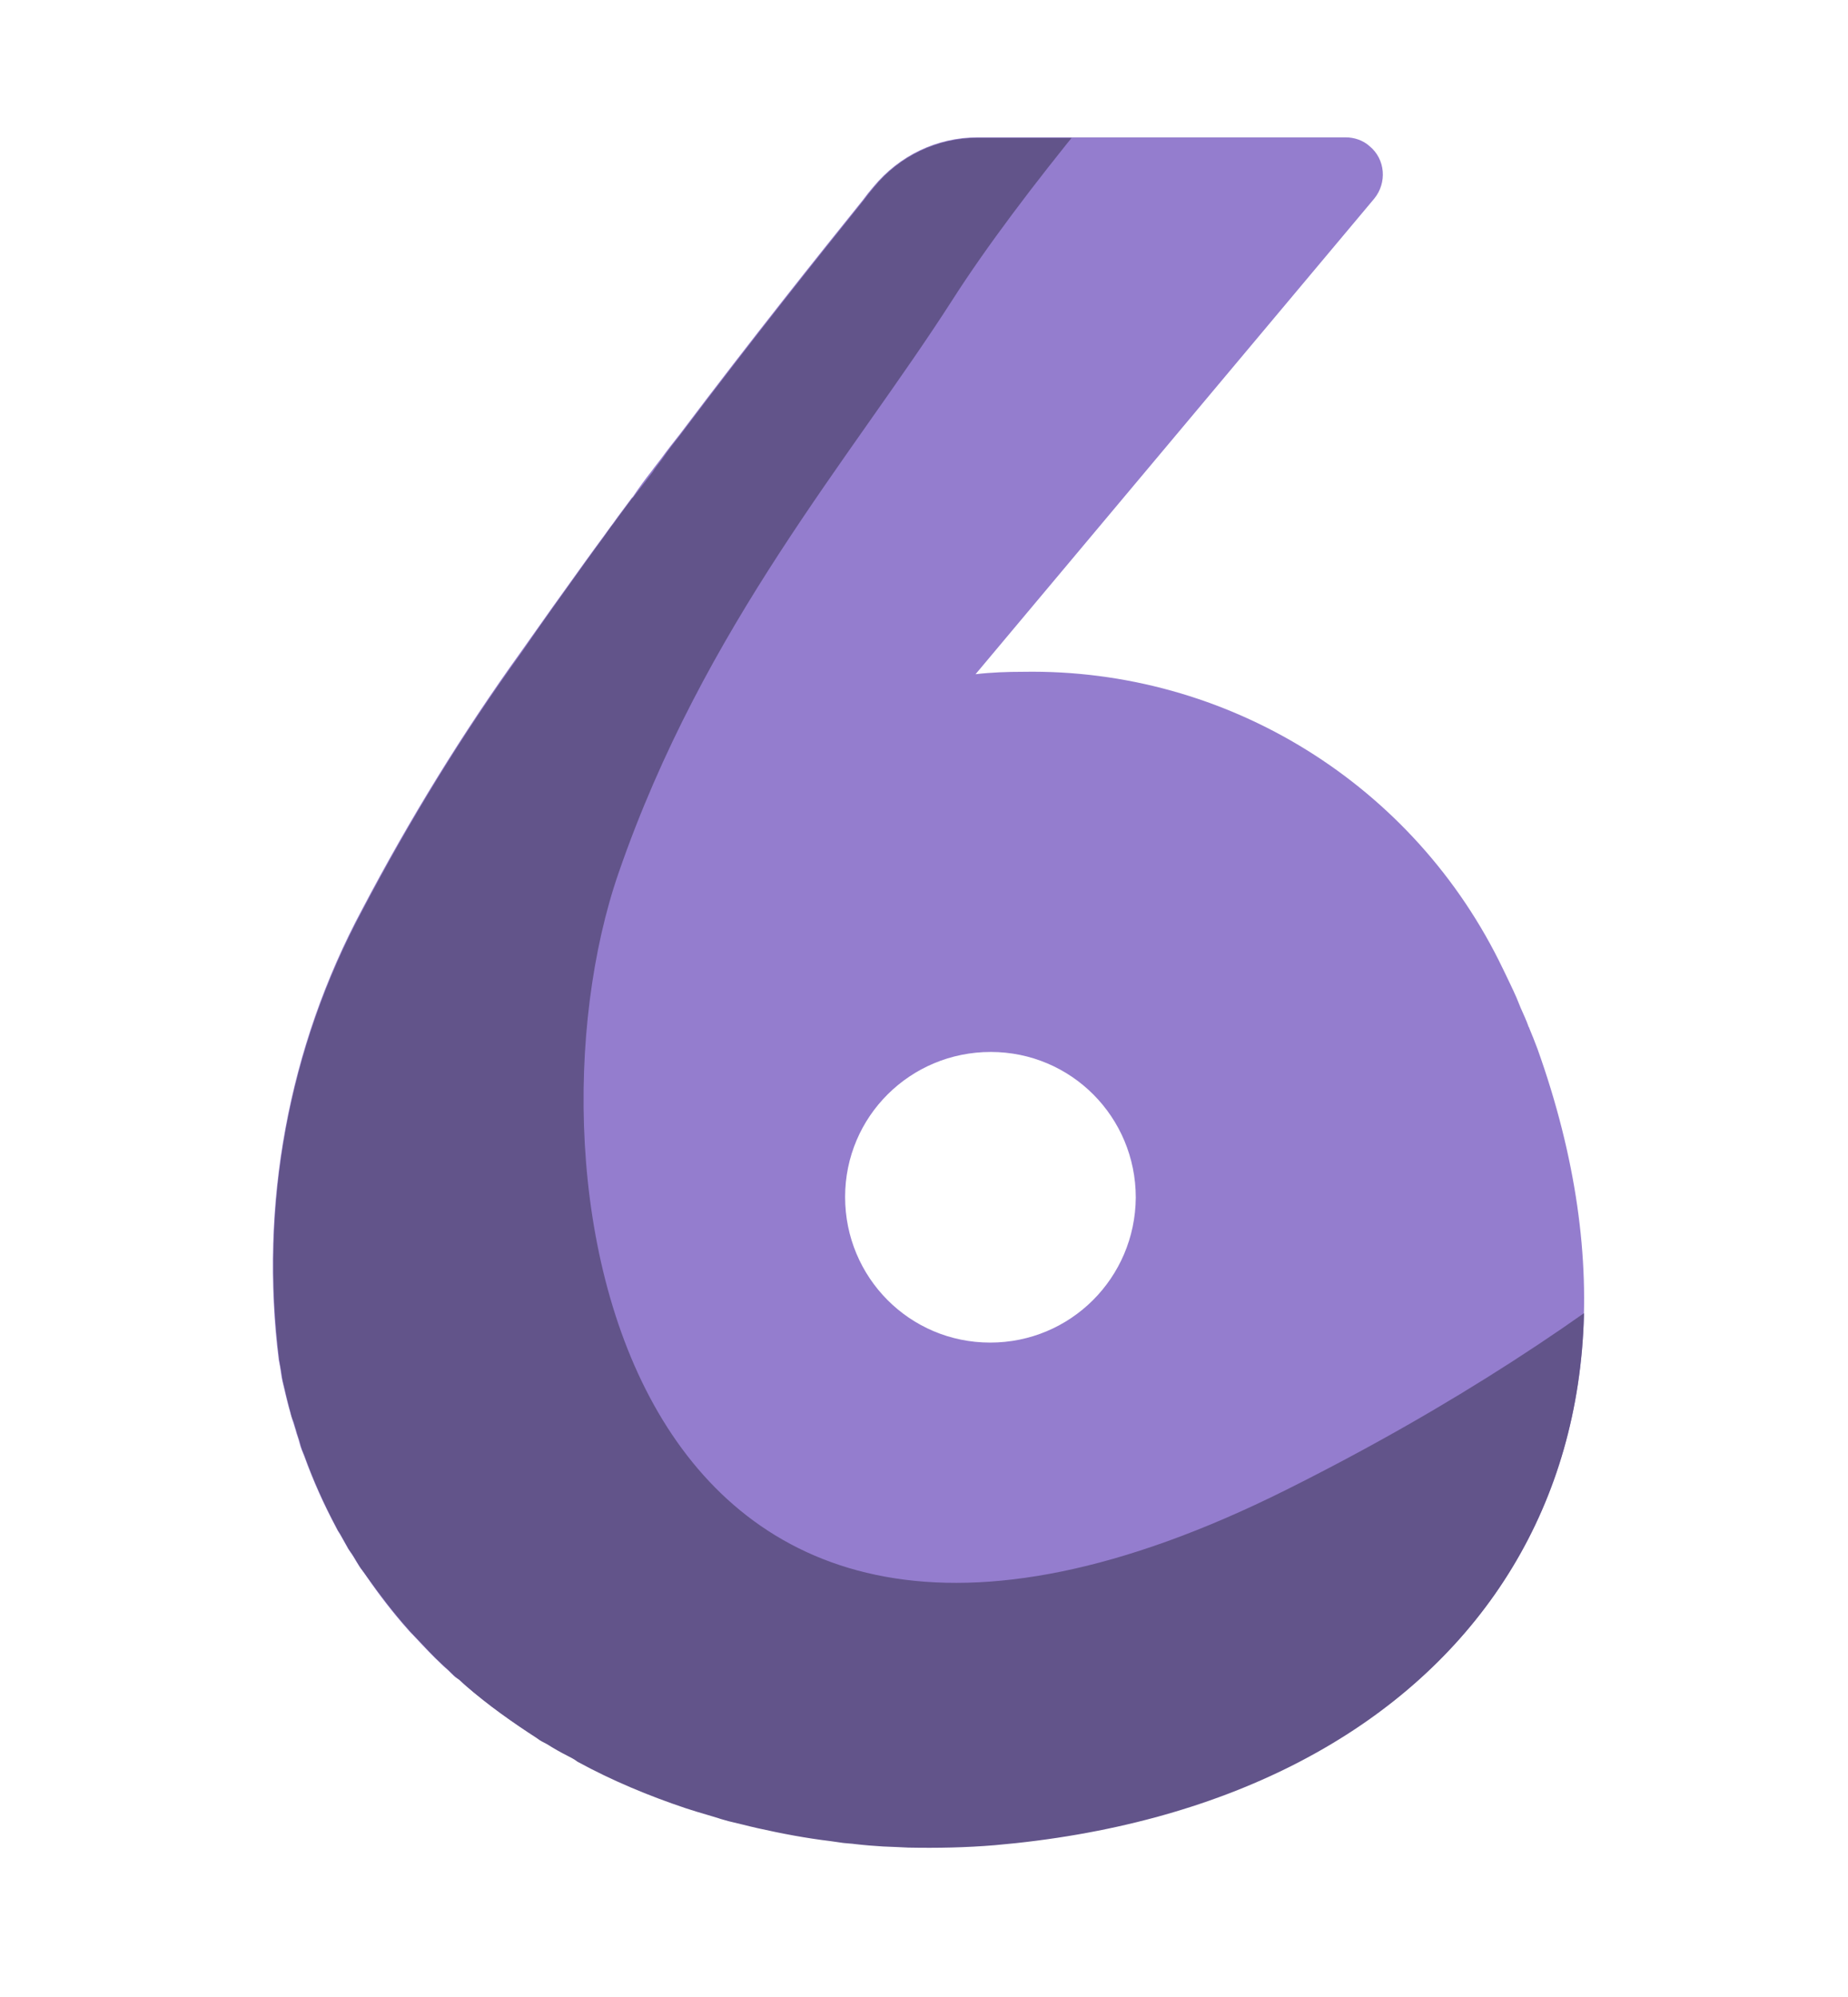 <?xml version="1.0" encoding="utf-8"?>
<!-- Generator: Adobe Illustrator 23.0.4, SVG Export Plug-In . SVG Version: 6.00 Build 0)  -->
<svg version="1.1" id="Layer_1" xmlns="http://www.w3.org/2000/svg" xmlns:xlink="http://www.w3.org/1999/xlink" x="0px" y="0px"
	 viewBox="0 0 99.88 107.95" style="enable-background:new 0 0 99.88 107.95;" xml:space="preserve">
<style type="text/css">
	.st0{fill:#947DCE;}
	.st1{clip-path:url(#SVGID_2_);}
	.st2{fill:#62548A;}
</style>
<g id="Group_10818_1_" transform="translate(17.296 13.655)">
	<path id="Path_37687_1_" class="st0" d="M65.8,43.04l-0.22-0.57l-0.22-0.54c0-0.03,0-0.03-0.03-0.06c-0.13-0.38-0.29-0.7-0.44-1.05
		l-0.22-0.54c-0.22-0.51-0.48-1.02-0.7-1.49l-0.03-0.06C59.17,28.76,49.04,22.47,38,22.66c-0.86,0-1.71,0.03-2.57,0.13L56.98-2.92
		c0.7-0.86,0.6-2.13-0.25-2.83c-0.35-0.32-0.83-0.48-1.3-0.48h-19.9c-2.19,0-4.22,0.98-5.62,2.67l-0.29,0.35
		c-0.1,0.13-0.19,0.25-0.29,0.38c-2.35,2.92-6,7.49-9.87,12.63c-0.35,0.44-0.7,0.89-1.02,1.33c-0.16,0.22-0.35,0.44-0.51,0.67
		c-0.35,0.44-0.7,0.92-1.02,1.4c-0.03,0.03-0.03,0.03-0.06,0.06c-0.32,0.44-0.67,0.89-0.98,1.33c-0.16,0.22-0.35,0.48-0.51,0.7
		c-0.35,0.48-0.7,0.95-1.02,1.4c-1.17,1.62-2.32,3.24-3.46,4.86C7.68,26,4.82,30.66,2.28,35.49c-4,7.46-5.56,16-4.51,24.38
		c0.06,0.25,0.1,0.51,0.13,0.76s0.1,0.51,0.16,0.76c0.06,0.25,0.1,0.44,0.16,0.67c0.06,0.22,0.1,0.41,0.16,0.6
		c0.03,0.16,0.1,0.29,0.13,0.44l0.16,0.51c0.06,0.25,0.16,0.48,0.22,0.73s0.16,0.48,0.25,0.7c0.48,1.33,1.05,2.6,1.71,3.84
		c0.06,0.13,0.13,0.25,0.22,0.38c0.1,0.19,0.22,0.38,0.32,0.57c0.1,0.19,0.16,0.29,0.25,0.41c0.1,0.13,0.22,0.35,0.32,0.51
		s0.19,0.32,0.29,0.44l0.25,0.35c0.67,0.98,1.43,1.97,2.22,2.86c0.13,0.16,0.29,0.29,0.41,0.44c0.48,0.51,0.95,1.02,1.46,1.49
		c0.13,0.13,0.29,0.25,0.44,0.41c0.16,0.16,0.25,0.25,0.41,0.35s0.25,0.22,0.38,0.32c1.21,1.05,2.51,1.97,3.84,2.83
		c0.16,0.13,0.35,0.22,0.54,0.32c0.35,0.22,0.73,0.44,1.11,0.63c0.19,0.1,0.35,0.19,0.54,0.32c1.87,1.02,3.84,1.84,5.84,2.51
		c0.19,0.06,0.41,0.13,0.6,0.19l0.54,0.16c0.22,0.06,0.41,0.13,0.63,0.19c0.22,0.06,0.35,0.1,0.51,0.16l0.79,0.19
		c0.25,0.06,0.51,0.13,0.79,0.19c1.27,0.29,2.6,0.54,3.94,0.7c0.22,0.03,0.44,0.06,0.67,0.1c0.22,0.03,0.44,0.06,0.63,0.06
		c0.51,0.06,1.02,0.1,1.52,0.13c0.25,0,0.51,0.03,0.73,0.03s0.44,0.03,0.63,0.03c1.56,0.03,3.11,0,4.67-0.13
		C61.11,83.96,74.15,66.41,65.8,43.04z M36.22,58.92c-4.35,0-7.84-3.52-7.84-7.87s3.52-7.84,7.87-7.84c4.35,0,7.84,3.52,7.84,7.87
		l0,0C44.06,55.42,40.57,58.92,36.22,58.92L36.22,58.92L36.22,58.92z"/>
	<g id="Group_10817_1_" transform="translate(0.001)">
		<g>
			<g>
				<defs>
					<path id="SVGID_1_" d="M65.81,43.04c-0.06-0.19-0.13-0.38-0.22-0.57c-0.1-0.19-0.13-0.38-0.22-0.54c0-0.03,0-0.03-0.03-0.06
						c-0.13-0.35-0.29-0.7-0.44-1.05c-0.1-0.19-0.16-0.35-0.22-0.54c-0.22-0.51-0.48-1.02-0.7-1.49l-0.03-0.03l0,0
						C58.73,28,47.33,21.62,35.43,22.82L56.98-2.89c0.7-0.86,0.6-2.13-0.25-2.83c-0.35-0.32-0.83-0.48-1.3-0.48h-19.9
						c-2.16,0-4.22,0.98-5.59,2.67l-0.29,0.35l-0.29,0.38c-2.35,2.92-6,7.49-9.87,12.63c-0.35,0.44-0.7,0.89-1.02,1.36
						c-0.16,0.22-0.35,0.44-0.51,0.7l-1.05,1.36c-0.03,0.03-0.03,0.03-0.06,0.06c-0.32,0.44-0.67,0.89-0.98,1.33
						c-0.19,0.22-0.35,0.48-0.51,0.7c-0.35,0.48-0.7,0.95-1.02,1.4C13.17,18.38,12,20,10.89,21.62c-3.21,4.44-6.06,9.11-8.6,13.94
						c-4,7.46-5.56,16-4.48,24.38c0.03,0.25,0.1,0.51,0.13,0.76s0.1,0.51,0.16,0.76c0.06,0.25,0.1,0.44,0.16,0.67
						c0.06,0.22,0.1,0.41,0.16,0.6c0.03,0.16,0.06,0.29,0.13,0.41c0.06,0.13,0.1,0.35,0.16,0.51c0.06,0.25,0.16,0.48,0.22,0.73
						s0.16,0.48,0.25,0.7c0.48,1.33,1.05,2.6,1.71,3.84c0.06,0.13,0.13,0.25,0.22,0.38c0.1,0.19,0.22,0.38,0.32,0.57
						s0.16,0.29,0.25,0.41S1.91,70.63,2,70.79c0.1,0.16,0.19,0.32,0.29,0.44c0.1,0.13,0.16,0.22,0.25,0.35
						c0.7,0.98,1.43,1.94,2.25,2.86c0.13,0.16,0.29,0.32,0.41,0.44c0.48,0.51,0.95,1.02,1.46,1.49c0.13,0.13,0.29,0.25,0.44,0.41
						c0.16,0.16,0.25,0.25,0.41,0.35l0.38,0.35c1.21,1.05,2.51,1.97,3.84,2.83c0.16,0.13,0.35,0.22,0.54,0.32
						c0.35,0.22,0.73,0.44,1.11,0.63c0.19,0.1,0.38,0.19,0.54,0.32c1.87,1.02,3.84,1.84,5.84,2.51l0.6,0.19l0.54,0.16l0.63,0.19
						c0.16,0.06,0.35,0.1,0.54,0.16c0.25,0.06,0.54,0.13,0.79,0.19c0.25,0.06,0.51,0.13,0.79,0.19c1.3,0.29,2.6,0.54,3.94,0.7
						c0.22,0.03,0.44,0.06,0.7,0.1c0.25,0.03,0.44,0.03,0.63,0.06c0.51,0.06,1.02,0.1,1.52,0.13l0.73,0.03l0.63,0.03
						c1.56,0.03,3.11,0,4.67-0.13C61.08,83.96,74.15,66.41,65.81,43.04z"/>
				</defs>
				<clipPath id="SVGID_2_">
					<use xlink:href="#SVGID_1_"  style="overflow:visible;"/>
				</clipPath>
				<g id="Group_10816_1_" class="st1">
					<path id="Path_37688_1_" class="st2" d="M60.09-28c0,0-18.51,18.98-25.9,30.54c-5.49,8.57-13.43,17.59-18.06,31.01
						c-5.65,16.35,0,51.36,36.09,33.33s43.52-41.17,43.52-41.17l-35.65,76.38l-74.06-8.79V31.23l41.65-51.36L60.09-28z"/>
				</g>
			</g>
		</g>
	</g>
</g>
</svg>
